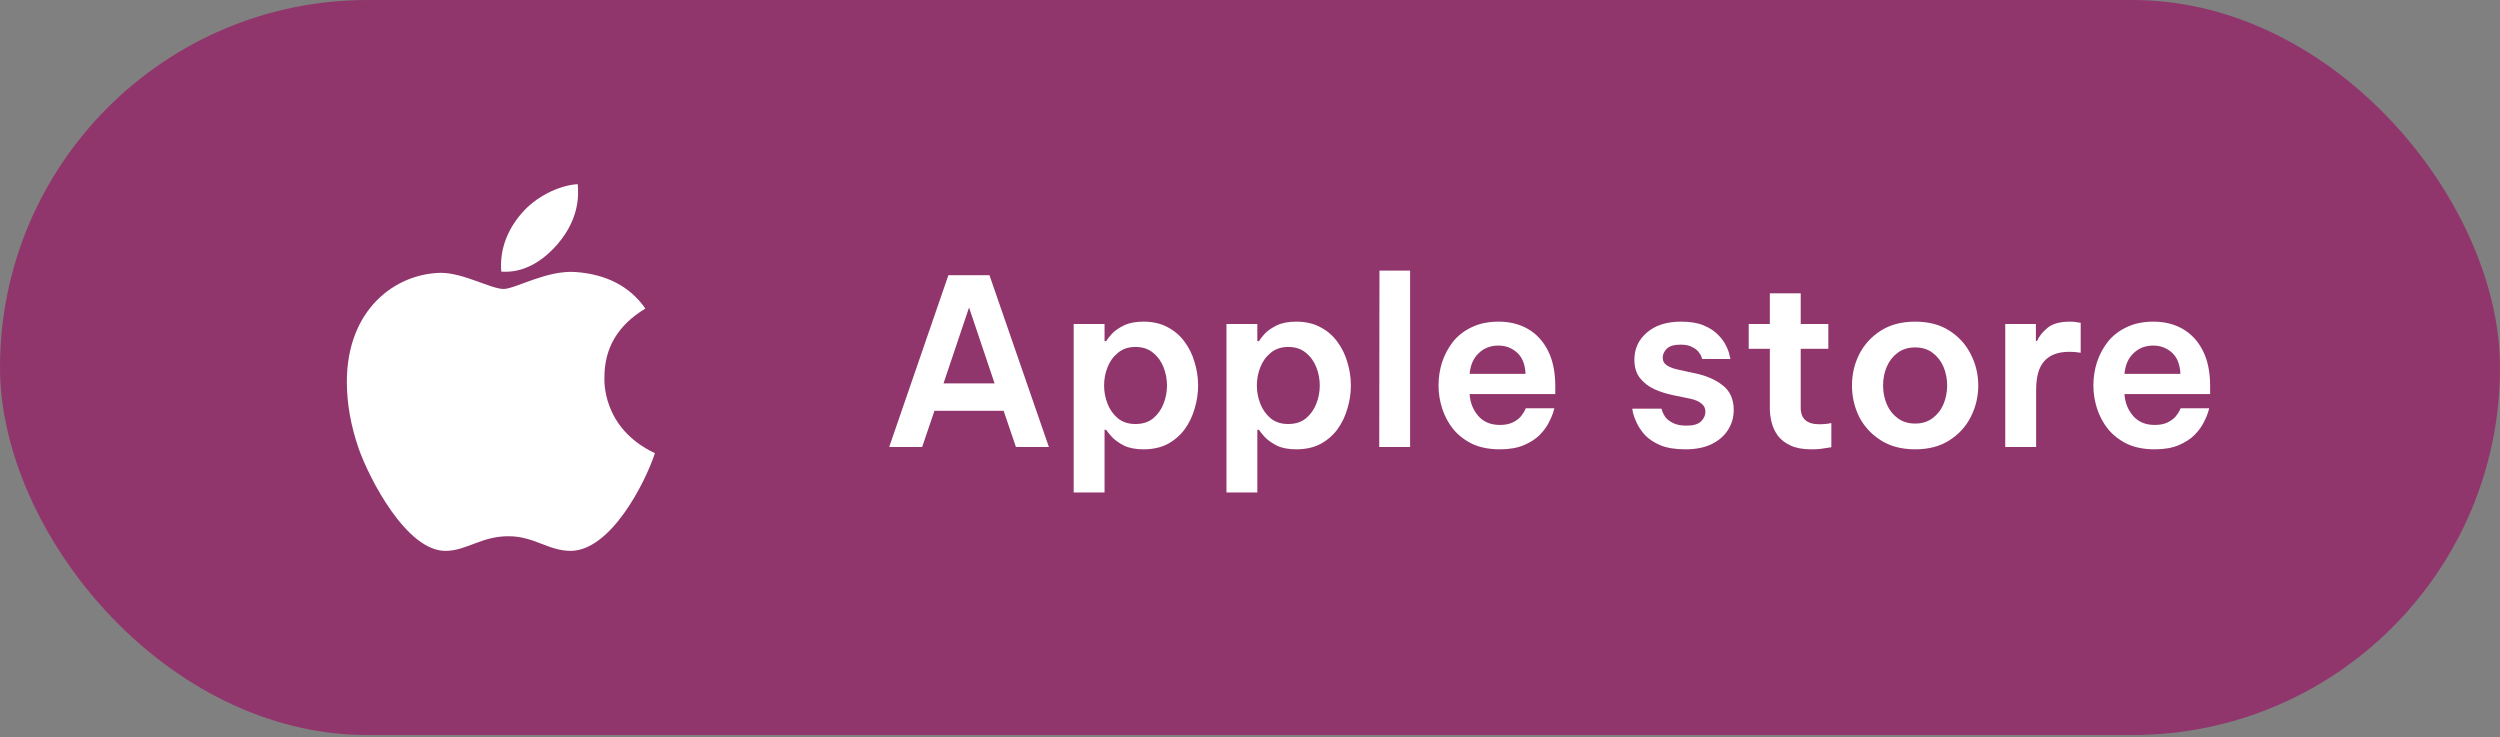 <svg width="173" height="51" viewBox="0 0 173 51" fill="none" xmlns="http://www.w3.org/2000/svg">
<rect x="0" y="0" width="173" height="51" fill="#808080" stroke="none"/>
<rect width="173" height="50.864" rx="25.432" fill="#91366C"/>
<path d="M41.826 26.155C41.813 24.075 42.756 22.507 44.659 21.351C43.595 19.826 41.984 18.987 39.861 18.826C37.852 18.667 35.653 19.997 34.847 19.997C33.996 19.997 32.05 18.88 30.519 18.88C27.36 18.929 24.002 21.4 24.002 26.426C24.002 27.912 24.273 29.446 24.816 31.026C25.542 33.106 28.159 38.202 30.888 38.12C32.316 38.086 33.325 37.107 35.183 37.107C36.985 37.107 37.919 38.12 39.511 38.12C42.265 38.08 44.632 33.447 45.321 31.361C41.627 29.619 41.826 26.261 41.826 26.155V26.155ZM38.62 16.852C40.166 15.016 40.026 13.345 39.98 12.744C38.614 12.823 37.034 13.674 36.134 14.72C35.143 15.843 34.561 17.23 34.686 18.795C36.162 18.908 37.51 18.148 38.62 16.852V16.852Z" fill="white"/>
<path d="M61.532 30.932L65.628 19.046H68.471L72.583 30.932H70.302L69.451 28.426H64.664L63.813 30.932H61.532ZM65.291 26.531H68.825L67.058 21.279L65.291 26.531ZM74.299 34.08V22.419H76.435V23.608H76.547C76.622 23.479 76.756 23.308 76.949 23.093C77.152 22.879 77.431 22.687 77.784 22.515C78.138 22.344 78.587 22.258 79.133 22.258C79.776 22.258 80.333 22.387 80.804 22.644C81.275 22.89 81.666 23.227 81.976 23.656C82.287 24.073 82.517 24.544 82.667 25.069C82.828 25.594 82.908 26.129 82.908 26.675C82.908 27.221 82.828 27.757 82.667 28.282C82.517 28.806 82.287 29.283 81.976 29.711C81.666 30.129 81.275 30.466 80.804 30.723C80.333 30.969 79.776 31.093 79.133 31.093C78.587 31.093 78.138 31.007 77.784 30.835C77.431 30.654 77.152 30.455 76.949 30.241C76.756 30.027 76.622 29.861 76.547 29.743H76.435V34.08H74.299ZM76.403 26.675C76.403 27.114 76.483 27.537 76.644 27.944C76.804 28.351 77.045 28.689 77.367 28.956C77.688 29.213 78.089 29.342 78.571 29.342C79.064 29.342 79.471 29.213 79.792 28.956C80.113 28.689 80.354 28.351 80.515 27.944C80.675 27.537 80.756 27.114 80.756 26.675C80.756 26.236 80.675 25.813 80.515 25.407C80.354 25 80.113 24.668 79.792 24.411C79.471 24.143 79.064 24.009 78.571 24.009C78.089 24.009 77.688 24.143 77.367 24.411C77.045 24.668 76.804 25 76.644 25.407C76.483 25.813 76.403 26.236 76.403 26.675ZM84.871 34.08V22.419H87.007V23.608H87.12C87.195 23.479 87.328 23.308 87.521 23.093C87.725 22.879 88.003 22.687 88.356 22.515C88.71 22.344 89.159 22.258 89.706 22.258C90.348 22.258 90.905 22.387 91.376 22.644C91.847 22.89 92.238 23.227 92.549 23.656C92.859 24.073 93.089 24.544 93.239 25.069C93.4 25.594 93.48 26.129 93.48 26.675C93.48 27.221 93.4 27.757 93.239 28.282C93.089 28.806 92.859 29.283 92.549 29.711C92.238 30.129 91.847 30.466 91.376 30.723C90.905 30.969 90.348 31.093 89.706 31.093C89.159 31.093 88.71 31.007 88.356 30.835C88.003 30.654 87.725 30.455 87.521 30.241C87.328 30.027 87.195 29.861 87.12 29.743H87.007V34.08H84.871ZM86.975 26.675C86.975 27.114 87.055 27.537 87.216 27.944C87.377 28.351 87.618 28.689 87.939 28.956C88.26 29.213 88.662 29.342 89.143 29.342C89.636 29.342 90.043 29.213 90.364 28.956C90.685 28.689 90.926 28.351 91.087 27.944C91.248 27.537 91.328 27.114 91.328 26.675C91.328 26.236 91.248 25.813 91.087 25.407C90.926 25 90.685 24.668 90.364 24.411C90.043 24.143 89.636 24.009 89.143 24.009C88.662 24.009 88.26 24.143 87.939 24.411C87.618 24.668 87.377 25 87.216 25.407C87.055 25.813 86.975 26.236 86.975 26.675ZM95.443 30.932L95.459 18.725H97.579V30.932H95.443ZM103.786 31.093C103.058 31.093 102.426 30.969 101.891 30.723C101.366 30.466 100.927 30.129 100.574 29.711C100.231 29.283 99.974 28.806 99.803 28.282C99.632 27.757 99.546 27.221 99.546 26.675C99.546 26.129 99.626 25.599 99.787 25.085C99.958 24.561 100.21 24.084 100.542 23.656C100.884 23.227 101.318 22.89 101.843 22.644C102.368 22.387 102.989 22.258 103.706 22.258C104.477 22.258 105.157 22.43 105.746 22.772C106.335 23.115 106.795 23.618 107.127 24.282C107.459 24.935 107.625 25.749 107.625 26.724V27.27H101.698C101.73 27.848 101.929 28.351 102.293 28.779C102.657 29.197 103.155 29.406 103.786 29.406C104.15 29.406 104.45 29.347 104.686 29.229C104.921 29.111 105.104 28.978 105.232 28.828C105.36 28.667 105.452 28.533 105.505 28.426C105.559 28.308 105.585 28.25 105.585 28.25H107.561C107.561 28.25 107.534 28.346 107.481 28.539C107.427 28.721 107.325 28.956 107.176 29.245C107.036 29.524 106.828 29.808 106.549 30.097C106.271 30.375 105.907 30.611 105.457 30.803C105.007 30.996 104.45 31.093 103.786 31.093ZM101.698 25.872H105.569C105.537 25.208 105.339 24.716 104.975 24.395C104.611 24.073 104.183 23.913 103.69 23.913C103.144 23.913 102.689 24.089 102.325 24.443C101.961 24.785 101.752 25.262 101.698 25.872ZM116.633 31.093C115.937 31.093 115.364 31.002 114.914 30.819C114.465 30.627 114.106 30.391 113.838 30.113C113.581 29.824 113.388 29.54 113.26 29.261C113.131 28.983 113.046 28.753 113.003 28.571C112.971 28.378 112.955 28.282 112.955 28.282H114.978C114.978 28.282 114.995 28.34 115.027 28.458C115.07 28.576 115.144 28.715 115.252 28.876C115.369 29.026 115.546 29.16 115.782 29.277C116.017 29.395 116.328 29.454 116.713 29.454C117.174 29.454 117.506 29.358 117.709 29.165C117.913 28.962 118.014 28.737 118.014 28.49C118.014 28.255 117.923 28.067 117.741 27.928C117.57 27.778 117.313 27.666 116.97 27.591L115.798 27.35C115.327 27.254 114.887 27.114 114.481 26.932C114.074 26.74 113.742 26.483 113.485 26.161C113.228 25.829 113.099 25.407 113.099 24.892C113.099 24.132 113.388 23.506 113.967 23.013C114.545 22.51 115.332 22.258 116.328 22.258C116.959 22.258 117.479 22.344 117.886 22.515C118.303 22.687 118.635 22.901 118.882 23.158C119.139 23.415 119.326 23.672 119.444 23.929C119.572 24.186 119.653 24.405 119.685 24.587C119.728 24.759 119.749 24.844 119.749 24.844H117.789C117.789 24.844 117.773 24.796 117.741 24.7C117.709 24.593 117.639 24.475 117.532 24.346C117.436 24.218 117.286 24.105 117.083 24.009C116.89 23.902 116.628 23.849 116.296 23.849C115.846 23.849 115.525 23.945 115.332 24.138C115.15 24.33 115.059 24.534 115.059 24.748C115.059 24.983 115.161 25.166 115.364 25.294C115.567 25.422 115.83 25.519 116.151 25.583L117.259 25.824C118.052 25.985 118.7 26.263 119.203 26.659C119.717 27.055 119.974 27.628 119.974 28.378C119.974 28.881 119.84 29.342 119.572 29.759C119.315 30.166 118.935 30.493 118.432 30.739C117.939 30.975 117.34 31.093 116.633 31.093ZM125.348 31.093C124.77 31.093 124.293 31.007 123.918 30.835C123.544 30.664 123.249 30.439 123.035 30.161C122.831 29.883 122.687 29.577 122.601 29.245C122.516 28.913 122.473 28.587 122.473 28.266V24.138H121.011V22.419H122.473V20.299H124.609V22.419H126.52V24.138H124.609V28.217C124.609 28.978 125.037 29.358 125.894 29.358C126.097 29.358 126.285 29.347 126.456 29.326C126.638 29.294 126.729 29.277 126.729 29.277V30.948C126.729 30.948 126.59 30.969 126.312 31.012C126.044 31.066 125.723 31.093 125.348 31.093ZM132.526 31.093C131.594 31.093 130.802 30.884 130.148 30.466C129.495 30.049 128.997 29.508 128.655 28.844C128.323 28.169 128.157 27.446 128.157 26.675C128.157 25.904 128.323 25.187 128.655 24.523C128.997 23.849 129.495 23.302 130.148 22.885C130.802 22.467 131.594 22.258 132.526 22.258C133.468 22.258 134.26 22.467 134.903 22.885C135.556 23.302 136.049 23.849 136.381 24.523C136.723 25.187 136.895 25.904 136.895 26.675C136.895 27.446 136.723 28.169 136.381 28.844C136.049 29.508 135.556 30.049 134.903 30.466C134.26 30.884 133.468 31.093 132.526 31.093ZM132.526 29.31C133.008 29.31 133.409 29.186 133.73 28.94C134.062 28.694 134.314 28.373 134.485 27.976C134.657 27.57 134.742 27.136 134.742 26.675C134.742 26.204 134.657 25.771 134.485 25.374C134.314 24.978 134.062 24.657 133.73 24.411C133.409 24.164 133.008 24.041 132.526 24.041C132.055 24.041 131.653 24.164 131.321 24.411C130.989 24.657 130.737 24.978 130.566 25.374C130.395 25.771 130.309 26.204 130.309 26.675C130.309 27.136 130.395 27.57 130.566 27.976C130.737 28.373 130.989 28.694 131.321 28.94C131.653 29.186 132.055 29.31 132.526 29.31ZM138.763 30.932V22.419H140.884V23.591H140.964C141.114 23.259 141.36 22.954 141.703 22.676C142.045 22.398 142.559 22.258 143.245 22.258C143.459 22.258 143.636 22.274 143.775 22.306C143.914 22.328 143.984 22.339 143.984 22.339V24.411C143.984 24.411 143.903 24.4 143.743 24.378C143.593 24.357 143.405 24.346 143.18 24.346C142.431 24.346 141.863 24.555 141.478 24.973C141.092 25.39 140.9 26.065 140.9 26.997V30.932H138.763ZM149.103 31.093C148.374 31.093 147.743 30.969 147.207 30.723C146.682 30.466 146.243 30.129 145.89 29.711C145.547 29.283 145.29 28.806 145.119 28.282C144.948 27.757 144.862 27.221 144.862 26.675C144.862 26.129 144.942 25.599 145.103 25.085C145.274 24.561 145.526 24.084 145.858 23.656C146.201 23.227 146.634 22.89 147.159 22.644C147.684 22.387 148.305 22.258 149.022 22.258C149.793 22.258 150.473 22.43 151.062 22.772C151.651 23.115 152.112 23.618 152.443 24.282C152.775 24.935 152.941 25.749 152.941 26.724V27.27H147.014C147.047 27.848 147.245 28.351 147.609 28.779C147.973 29.197 148.471 29.406 149.103 29.406C149.467 29.406 149.766 29.347 150.002 29.229C150.238 29.111 150.42 28.978 150.548 28.828C150.677 28.667 150.768 28.533 150.821 28.426C150.875 28.308 150.901 28.25 150.901 28.25H152.877C152.877 28.25 152.85 28.346 152.797 28.539C152.743 28.721 152.642 28.956 152.492 29.245C152.352 29.524 152.144 29.808 151.865 30.097C151.587 30.375 151.223 30.611 150.773 30.803C150.323 30.996 149.766 31.093 149.103 31.093ZM147.014 25.872H150.885C150.853 25.208 150.655 24.716 150.291 24.395C149.927 24.073 149.499 23.913 149.006 23.913C148.46 23.913 148.005 24.089 147.641 24.443C147.277 24.785 147.068 25.262 147.014 25.872Z" fill="white"/>
</svg>

